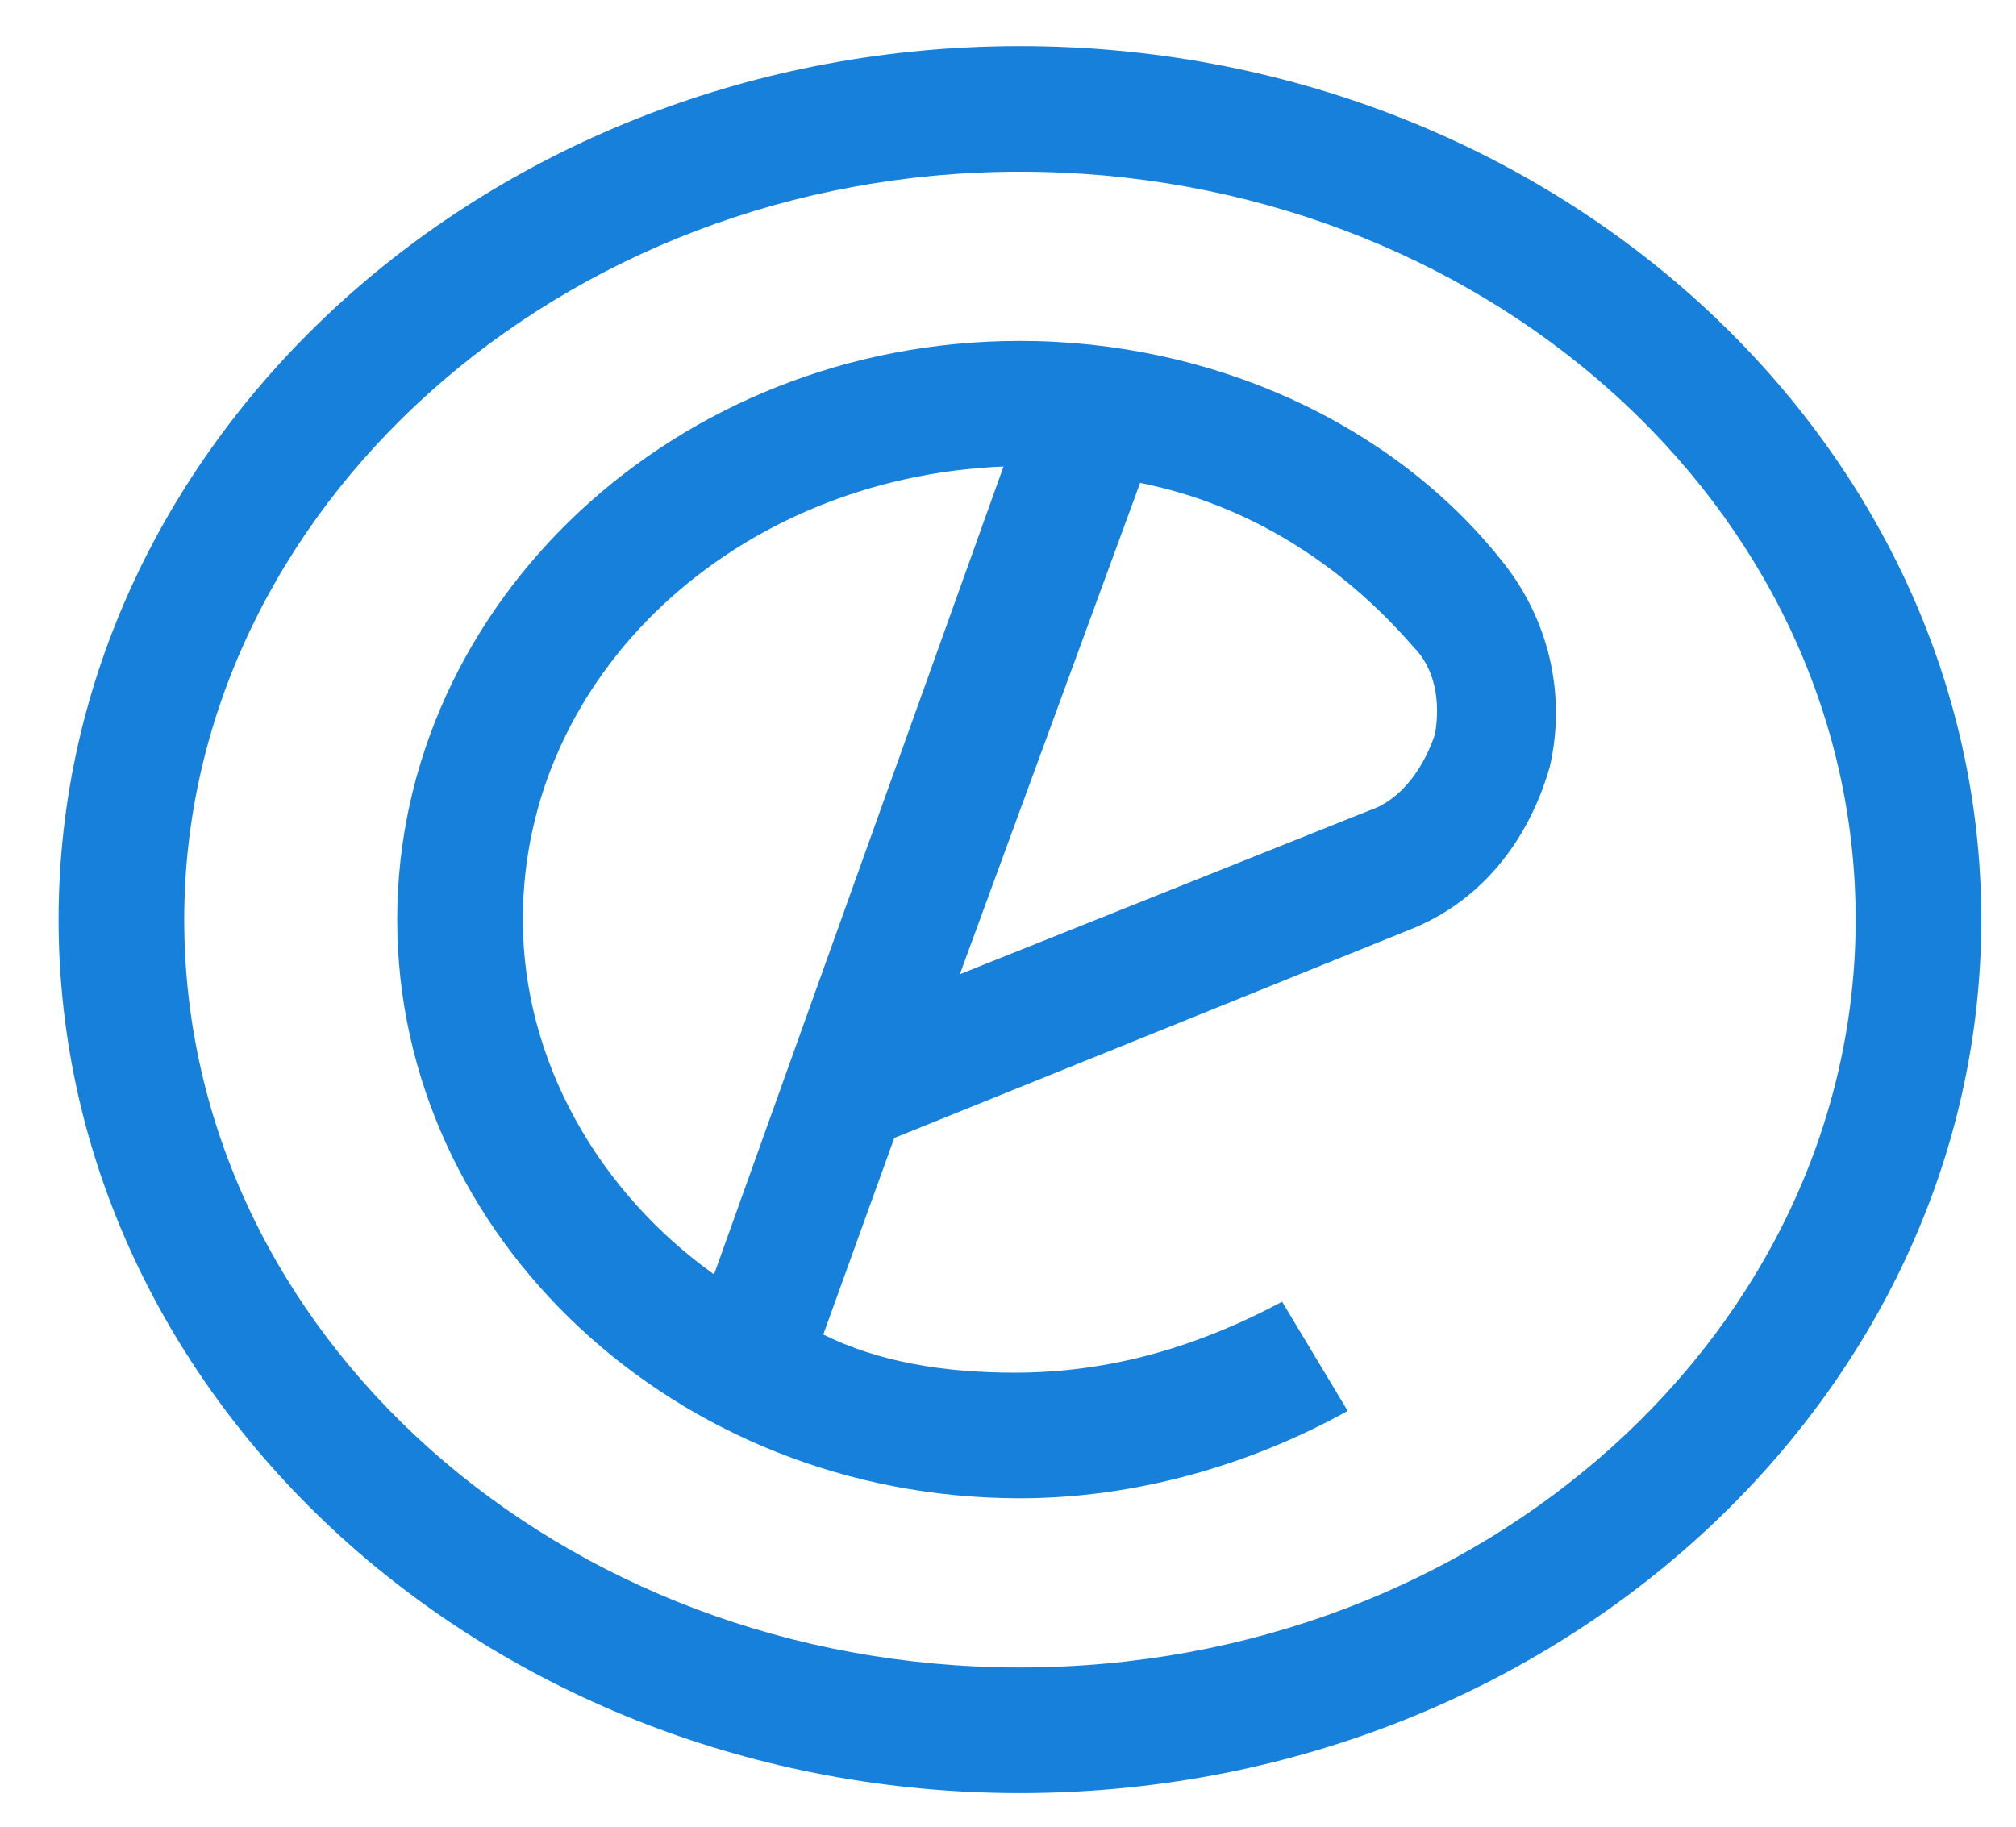 <svg width="32" height="29" viewBox="0 0 32 29" fill="none" xmlns="http://www.w3.org/2000/svg">
<path fill-rule="evenodd" clip-rule="evenodd" d="M16.189 0.732C7.779 0.732 0.93 6.972 0.93 14.599C0.93 22.226 7.779 28.466 16.189 28.466C24.6 28.466 31.449 22.226 31.449 14.599C31.449 6.972 24.6 0.732 16.189 0.732ZM16.189 26.472C8.906 26.472 2.924 21.186 2.924 14.599C2.924 8.099 8.906 2.726 16.189 2.726C23.472 2.726 29.455 8.012 29.455 14.599C29.455 21.099 23.559 26.472 16.189 26.472ZM16.189 5.412C10.727 5.412 6.305 9.572 6.305 14.599C6.305 19.626 10.727 23.786 16.189 23.786C18.01 23.786 19.831 23.266 21.392 22.399L20.351 20.666C19.051 21.359 17.663 21.792 16.103 21.792C14.976 21.792 13.935 21.619 13.068 21.186L14.195 18.066L22.345 14.772C23.472 14.339 24.253 13.386 24.6 12.172C24.86 11.046 24.6 9.832 23.819 8.879C22.085 6.712 19.224 5.412 16.189 5.412ZM11.334 20.232C9.513 18.932 8.299 16.852 8.299 14.599C8.299 10.699 11.681 7.579 15.929 7.406L11.334 20.232ZM22.779 11.652C22.605 12.172 22.259 12.692 21.738 12.866L15.236 15.466L18.097 7.666C19.831 8.012 21.305 8.966 22.432 10.266C22.779 10.612 22.866 11.132 22.779 11.652Z" fill="#1680DB"/>
</svg>
